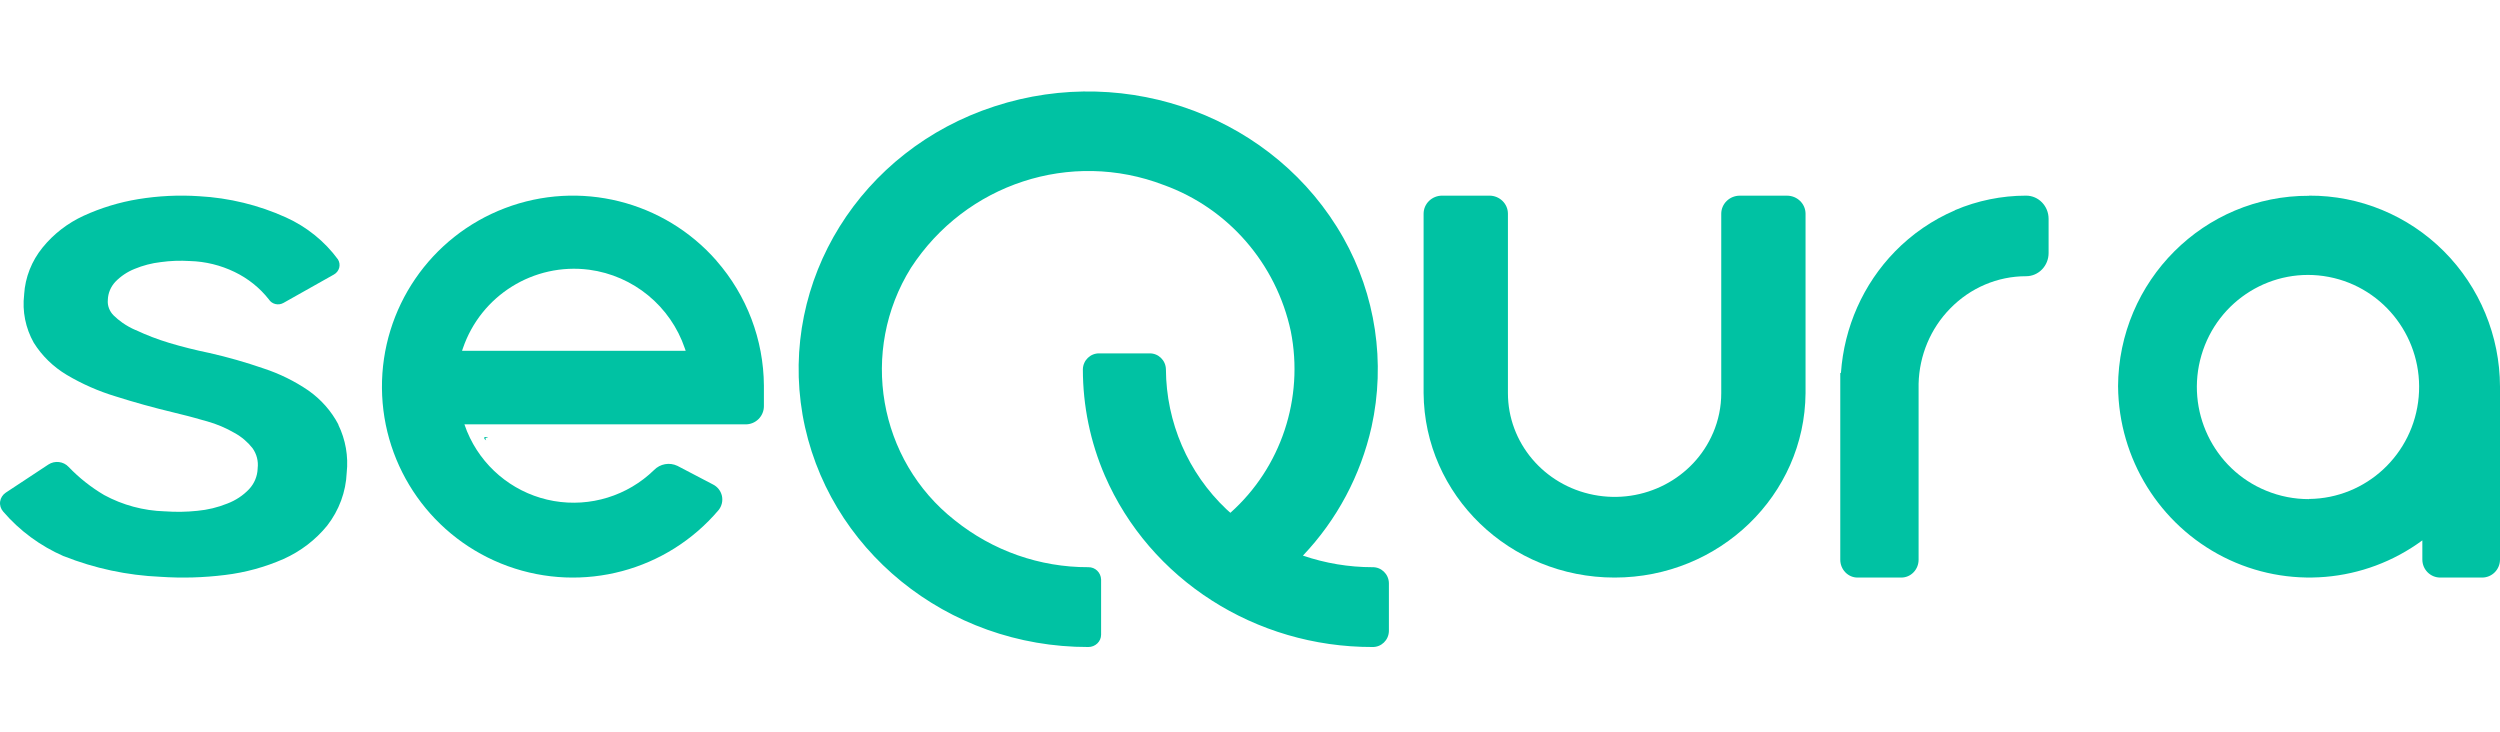 <?xml version="1.0" encoding="UTF-8"?>
<svg width="82px" height="24px" viewBox="0 0 82 24" version="1.1" xmlns="http://www.w3.org/2000/svg" xmlns:xlink="http://www.w3.org/1999/xlink">
    <title>logo/sequra</title>
    <g id="logo/sequra" stroke="none" stroke-width="1" fill="none" fill-rule="evenodd">
        <g id="62b803c519da72c35fbd72a2_Logo" transform="translate(0, 3)" fill="#00C2A3">
            <path d="M56.191,11.196 C56.367,10.783 56.458,10.339 56.457,9.892 L56.457,4.011 C56.457,3.684 56.73,3.418 57.066,3.418 L58.613,3.418 C58.949,3.418 59.222,3.684 59.222,4.011 L59.222,9.893 C59.197,13.242 56.4,15.944 52.958,15.944 C49.516,15.944 46.719,13.242 46.694,9.893 L46.694,4.01 C46.694,3.682 46.967,3.417 47.303,3.417 L48.851,3.417 C49.188,3.417 49.46,3.682 49.46,4.01 L49.46,9.892 C49.459,11.516 50.638,12.915 52.275,13.232 C53.912,13.55 55.552,12.697 56.19,11.196 L56.191,11.196 Z" id="Path_1" fill-rule="nonzero"></path>
            <path d="M74.33,13.095 C74.777,13.279 75.255,13.373 75.738,13.371 L75.738,13.366 C77.611,13.347 79.166,11.901 79.333,10.02 C79.5,8.139 78.226,6.437 76.385,6.083 C74.545,5.73 72.738,6.84 72.207,8.651 C71.676,10.462 72.594,12.384 74.33,13.095 L74.33,13.095 Z M69.472,9.683 C69.487,6.21 72.292,3.407 75.738,3.422 L75.738,3.417 C77.394,3.409 78.984,4.065 80.159,5.241 C81.334,6.417 81.996,8.016 82,9.685 L82,15.353 C82,15.51 81.938,15.66 81.828,15.771 C81.718,15.882 81.569,15.944 81.414,15.944 L80.04,15.944 C79.716,15.944 79.453,15.68 79.453,15.353 L79.453,14.724 C77.555,16.123 75.039,16.335 72.937,15.273 C70.834,14.21 69.497,12.053 69.473,9.682 L69.472,9.683 Z" id="Path_2"></path>
            <path d="M62.15,5.254 C62.717,4.673 63.388,4.212 64.126,3.897 L64.126,3.892 C64.865,3.578 65.657,3.417 66.457,3.417 C66.864,3.417 67.194,3.758 67.194,4.178 L67.194,5.299 C67.194,5.719 66.864,6.06 66.457,6.06 C65.521,6.059 64.624,6.441 63.962,7.123 C63.323,7.775 62.953,8.657 62.93,9.584 L62.93,15.359 C62.93,15.514 62.87,15.663 62.763,15.773 C62.657,15.883 62.513,15.944 62.362,15.944 L60.929,15.944 C60.779,15.945 60.634,15.883 60.528,15.773 C60.421,15.663 60.361,15.514 60.361,15.359 L60.361,9.233 L60.383,9.233 C60.487,7.73 61.115,6.317 62.15,5.255 L62.15,5.254 Z" id="Path_3" fill-rule="nonzero"></path>
            <path d="M44.986,11.005 C44.629,12.592 43.851,14.051 42.736,15.224 C43.47,15.475 44.241,15.604 45.016,15.604 C45.307,15.597 45.548,15.83 45.556,16.124 L45.556,17.701 C45.548,17.996 45.307,18.229 45.016,18.222 C41.179,18.229 37.716,16.01 36.238,12.599 C35.763,11.499 35.518,10.312 35.518,9.111 C35.526,8.817 35.767,8.584 36.058,8.591 L37.703,8.591 C37.993,8.584 38.235,8.817 38.242,9.112 C38.251,10.853 38.969,12.514 40.226,13.703 C40.249,13.724 40.273,13.745 40.298,13.768 C40.322,13.79 40.337,13.801 40.357,13.82 C42.02,12.335 42.775,10.065 42.338,7.864 C41.861,5.643 40.285,3.829 38.171,3.068 C35.121,1.897 31.676,3.025 29.88,5.784 C28.182,8.507 28.804,12.091 31.316,14.065 C32.562,15.066 34.107,15.609 35.697,15.604 C35.923,15.599 36.11,15.78 36.116,16.009 L36.116,17.818 C36.116,17.926 36.071,18.03 35.993,18.104 C35.913,18.18 35.807,18.223 35.696,18.222 C31.061,18.231 27.098,15.01 26.324,10.605 C25.563,6.201 28.231,1.915 32.621,0.488 C37.013,-0.947 41.841,0.87 44.059,4.795 C45.122,6.676 45.453,8.891 44.986,11.006 L44.986,11.005 Z" id="Path_4" fill-rule="nonzero"></path>
            <path d="M10.116,9.809 C10.532,10.102 10.87,10.485 11.101,10.928 L11.096,10.93 C11.335,11.421 11.43,11.965 11.372,12.504 C11.346,13.132 11.122,13.738 10.73,14.242 C10.35,14.709 9.86,15.084 9.3,15.335 C8.692,15.602 8.046,15.779 7.383,15.859 C6.679,15.947 5.968,15.967 5.26,15.919 C4.173,15.872 3.102,15.643 2.097,15.244 L2.091,15.244 C1.32,14.907 0.64,14.405 0.103,13.778 C0.024,13.687 -0.013,13.568 0.004,13.45 C0.02,13.333 0.088,13.227 0.189,13.159 L1.586,12.237 C1.797,12.098 2.083,12.132 2.252,12.316 C2.594,12.673 2.985,12.983 3.416,13.237 C4.023,13.567 4.705,13.751 5.403,13.772 L5.412,13.772 C5.765,13.798 6.119,13.792 6.471,13.755 C6.81,13.724 7.142,13.644 7.456,13.517 C7.728,13.414 7.972,13.253 8.169,13.046 C8.342,12.861 8.441,12.623 8.451,12.374 L8.451,12.36 C8.48,12.127 8.42,11.892 8.282,11.699 C8.123,11.497 7.923,11.327 7.694,11.201 C7.412,11.037 7.109,10.909 6.793,10.82 L6.633,10.776 C6.474,10.731 6.313,10.684 6.151,10.643 C6.001,10.603 5.85,10.565 5.697,10.53 C5.035,10.371 4.4,10.195 3.794,10.002 C3.23,9.832 2.691,9.594 2.189,9.296 C1.745,9.031 1.374,8.669 1.106,8.239 C0.836,7.757 0.727,7.209 0.792,6.666 L0.792,6.654 C0.827,6.095 1.038,5.56 1.397,5.119 C1.756,4.676 2.217,4.319 2.744,4.077 C3.312,3.817 3.914,3.634 4.534,3.532 C5.194,3.424 5.865,3.391 6.532,3.436 C7.518,3.49 8.484,3.726 9.377,4.13 C10.062,4.44 10.65,4.915 11.085,5.509 C11.136,5.592 11.151,5.691 11.126,5.784 C11.1,5.877 11.038,5.957 10.951,6.005 L9.297,6.936 C9.131,7.03 8.918,6.978 8.819,6.821 C8.521,6.441 8.136,6.133 7.694,5.92 C7.24,5.7 6.741,5.577 6.232,5.562 L6.225,5.562 C5.908,5.542 5.589,5.553 5.274,5.597 C4.977,5.631 4.687,5.707 4.412,5.821 C4.174,5.917 3.961,6.06 3.785,6.241 C3.632,6.405 3.544,6.614 3.537,6.833 L3.537,6.84 C3.528,6.932 3.541,7.024 3.574,7.11 C3.607,7.199 3.66,7.28 3.729,7.348 C3.818,7.435 3.914,7.514 4.016,7.586 C4.149,7.679 4.292,7.759 4.441,7.824 L4.448,7.824 C4.803,7.992 5.171,8.133 5.55,8.247 C5.971,8.373 6.409,8.483 6.865,8.577 C7.467,8.713 8.06,8.883 8.642,9.084 C9.168,9.256 9.664,9.5 10.116,9.809 L10.116,9.809 Z" id="Path_5" fill-rule="nonzero"></path>
            <path d="M19.325,5.847 C17.506,5.611 15.773,6.691 15.182,8.427 L15.155,8.506 L22.49,8.506 L22.463,8.427 C21.992,7.041 20.776,6.041 19.325,5.847 Z M23.504,5.557 C24.495,6.69 25.046,8.142 25.056,9.648 L25.056,10.322 C25.056,10.48 24.993,10.632 24.881,10.744 C24.769,10.856 24.617,10.919 24.459,10.919 L15.233,10.919 C15.284,11.072 15.345,11.221 15.416,11.365 C15.948,12.455 16.97,13.224 18.165,13.433 C19.359,13.641 20.581,13.264 21.451,12.419 C21.651,12.212 21.962,12.156 22.221,12.281 L23.381,12.888 C23.532,12.962 23.642,13.1 23.679,13.264 C23.715,13.428 23.675,13.599 23.57,13.73 C21.877,15.728 19.121,16.461 16.659,15.57 C14.197,14.678 12.549,12.35 12.528,9.731 C12.507,7.113 14.116,4.758 16.563,3.827 C19.01,2.895 21.779,3.584 23.504,5.554 L23.504,5.557 Z" id="Path_6"></path>
            <path d="M21.621,9.144 C21.682,9.144 21.651,9.086 21.635,9.054 L21.696,9.104 L21.696,9.163 L21.608,9.168 C21.587,9.158 21.556,9.144 21.621,9.144 Z" id="Path_7" fill-rule="nonzero"></path>
            <path d="M15.963,9.144 C15.901,9.144 15.932,9.086 15.948,9.054 L15.887,9.104 L15.887,9.163 L15.975,9.168 C15.997,9.158 16.027,9.144 15.963,9.144 Z" id="Path_8" fill-rule="nonzero"></path>
            <path d="M15.963,11.356 C15.901,11.356 15.932,11.414 15.948,11.446 L15.887,11.396 L15.887,11.337 L15.975,11.332 C15.997,11.341 16.027,11.356 15.963,11.356 Z" id="Path_9" fill-rule="nonzero"></path>
        </g>
    </g>
</svg>